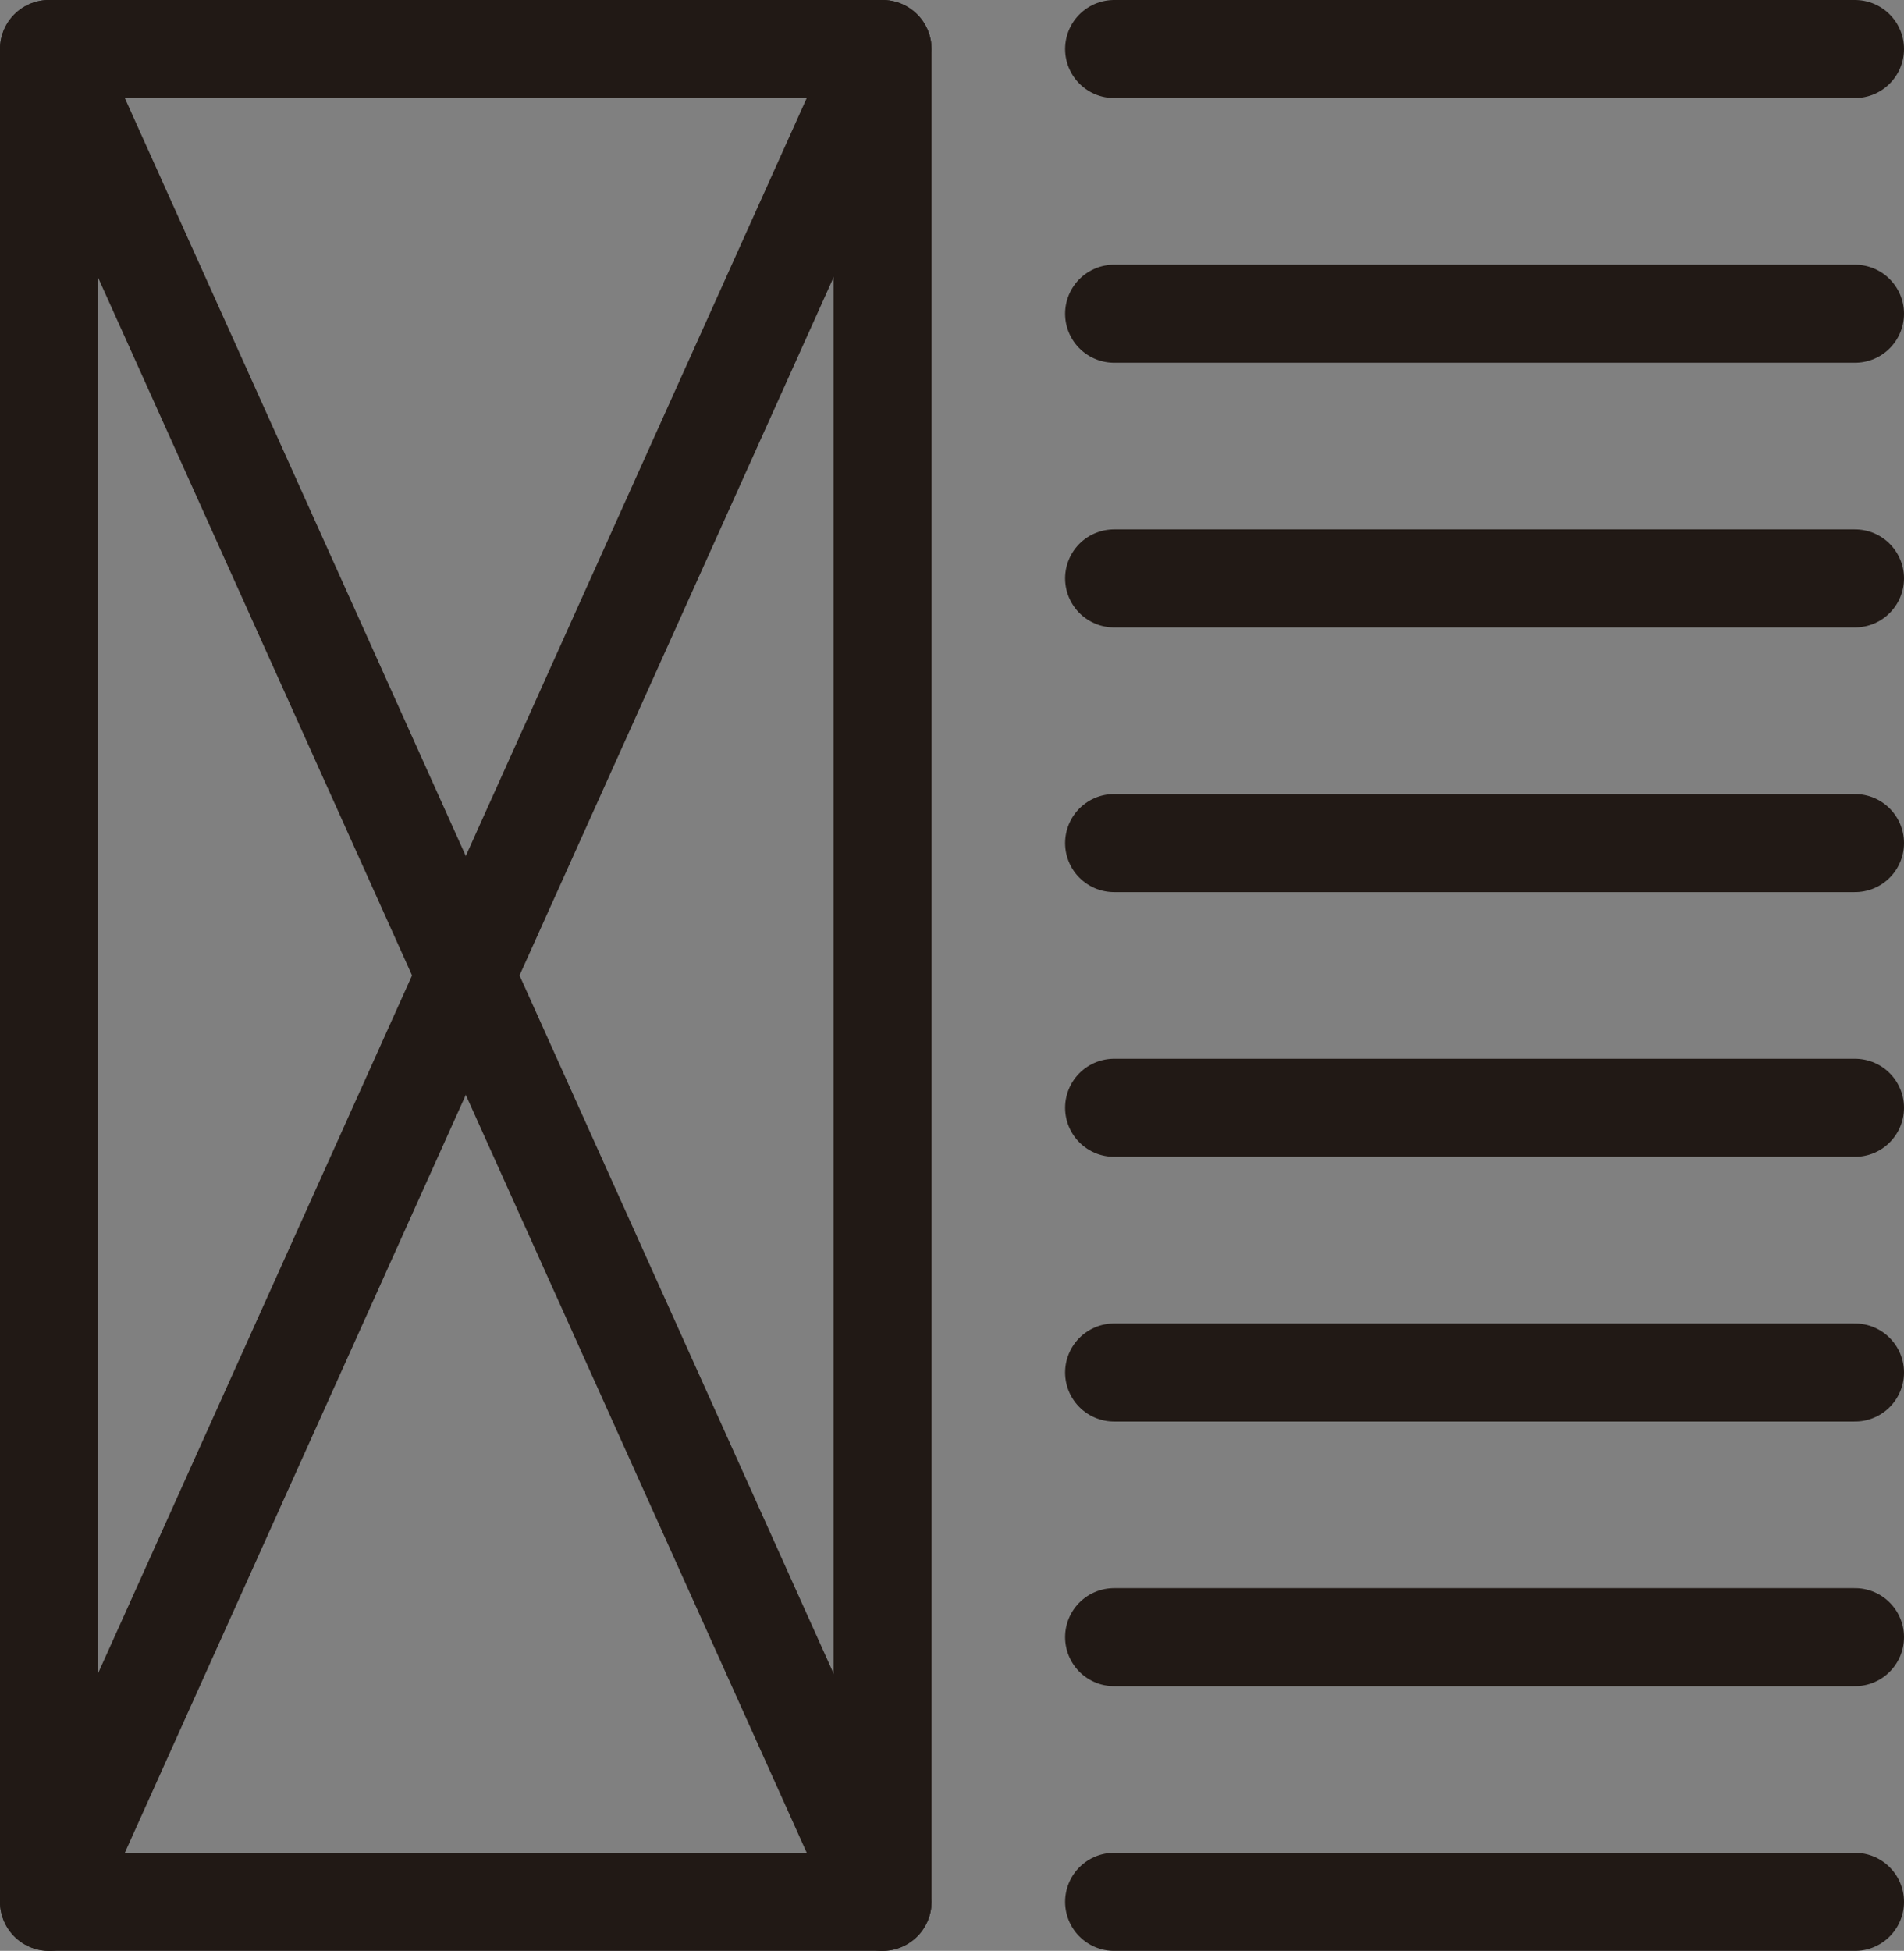 <?xml version="1.0" encoding="utf-8"?>
<!-- Generator: Adobe Illustrator 16.0.3, SVG Export Plug-In . SVG Version: 6.00 Build 0)  -->
<!DOCTYPE svg PUBLIC "-//W3C//DTD SVG 1.1//EN" "http://www.w3.org/Graphics/SVG/1.1/DTD/svg11.dtd">
<svg version="1.1" id="Capa_1" xmlns="http://www.w3.org/2000/svg" xmlns:xlink="http://www.w3.org/1999/xlink" x="0px" y="0px"
	 width="58.275px" height="59.693px" viewBox="0 0 58.275 59.693" enable-background="new 0 0 58.275 59.693" xml:space="preserve">
<rect x="0" y="0" width="58.275" height="59.693" fill="#808080" stroke="none"/>
<g>
	<defs>
		<rect id="SVGID_1_" width="58.276" height="59.693"/>
	</defs>
	<clipPath id="SVGID_2_">
		<use xlink:href="#SVGID_1_"  overflow="visible"/>
	</clipPath>
	
		<rect x="1.5" y="1.5" clip-path="url(#SVGID_2_)" fill="none" stroke="#211915" stroke-width="3" stroke-linecap="round" stroke-linejoin="round" stroke-miterlimit="10" width="25.512" height="56.692"/>
	
		<line clip-path="url(#SVGID_2_)" fill="none" stroke="#211915" stroke-width="3" stroke-linecap="round" stroke-linejoin="round" stroke-miterlimit="10" x1="56.775" y1="25.797" x2="34.099" y2="25.797"/>
</g>
<path fill="#FFFFFF" d="M34.099,33.895h22.677H34.099z"/>
<g>
	<defs>
		<rect id="SVGID_3_" width="58.276" height="59.693"/>
	</defs>
	<clipPath id="SVGID_4_">
		<use xlink:href="#SVGID_3_"  overflow="visible"/>
	</clipPath>
	
		<line clip-path="url(#SVGID_4_)" fill="none" stroke="#211915" stroke-width="3" stroke-linecap="round" stroke-linejoin="round" stroke-miterlimit="10" x1="56.775" y1="33.896" x2="34.099" y2="33.896"/>
	
		<line clip-path="url(#SVGID_4_)" fill="none" stroke="#211915" stroke-width="3" stroke-linecap="round" stroke-linejoin="round" stroke-miterlimit="10" x1="56.775" y1="50.094" x2="34.099" y2="50.094"/>
</g>
<path fill="#FFFFFF" d="M34.099,58.193h22.677H34.099z"/>
<g>
	<defs>
		<rect id="SVGID_5_" width="58.276" height="59.693"/>
	</defs>
	<clipPath id="SVGID_6_">
		<use xlink:href="#SVGID_5_"  overflow="visible"/>
	</clipPath>
	
		<line clip-path="url(#SVGID_6_)" fill="none" stroke="#211915" stroke-width="3" stroke-linecap="round" stroke-linejoin="round" stroke-miterlimit="10" x1="56.775" y1="58.193" x2="34.099" y2="58.193"/>
</g>
<path fill="#FFFFFF" d="M34.099,41.996h22.677H34.099z"/>
<g>
	<defs>
		<rect id="SVGID_7_" width="58.276" height="59.693"/>
	</defs>
	<clipPath id="SVGID_8_">
		<use xlink:href="#SVGID_7_"  overflow="visible"/>
	</clipPath>
	
		<line clip-path="url(#SVGID_8_)" fill="none" stroke="#211915" stroke-width="3" stroke-linecap="round" stroke-linejoin="round" stroke-miterlimit="10" x1="56.775" y1="41.996" x2="34.099" y2="41.996"/>
	
		<line clip-path="url(#SVGID_8_)" fill="none" stroke="#211915" stroke-width="3" stroke-linecap="round" stroke-linejoin="round" stroke-miterlimit="10" x1="56.775" y1="1.5" x2="34.099" y2="1.5"/>
	
		<line clip-path="url(#SVGID_8_)" fill="none" stroke="#211915" stroke-width="3" stroke-linecap="round" stroke-linejoin="round" stroke-miterlimit="10" x1="56.775" y1="9.599" x2="34.099" y2="9.599"/>
</g>
<path fill="#FFFFFF" d="M34.099,17.698h22.677H34.099z"/>
<g>
	<defs>
		<rect id="SVGID_9_" width="58.276" height="59.693"/>
	</defs>
	<clipPath id="SVGID_10_">
		<use xlink:href="#SVGID_9_"  overflow="visible"/>
	</clipPath>
	
		<line clip-path="url(#SVGID_10_)" fill="none" stroke="#211915" stroke-width="3" stroke-linecap="round" stroke-linejoin="round" stroke-miterlimit="10" x1="56.775" y1="17.698" x2="34.099" y2="17.698"/>
	
		<line clip-path="url(#SVGID_10_)" fill="none" stroke="#211915" stroke-width="3" stroke-linecap="round" stroke-linejoin="round" stroke-miterlimit="10" x1="1.5" y1="58.193" x2="27.012" y2="1.5"/>
	
		<line clip-path="url(#SVGID_10_)" fill="none" stroke="#211915" stroke-width="3" stroke-linecap="round" stroke-linejoin="round" stroke-miterlimit="10" x1="1.5" y1="1.5" x2="27.012" y2="58.192"/>
</g>
</svg>
